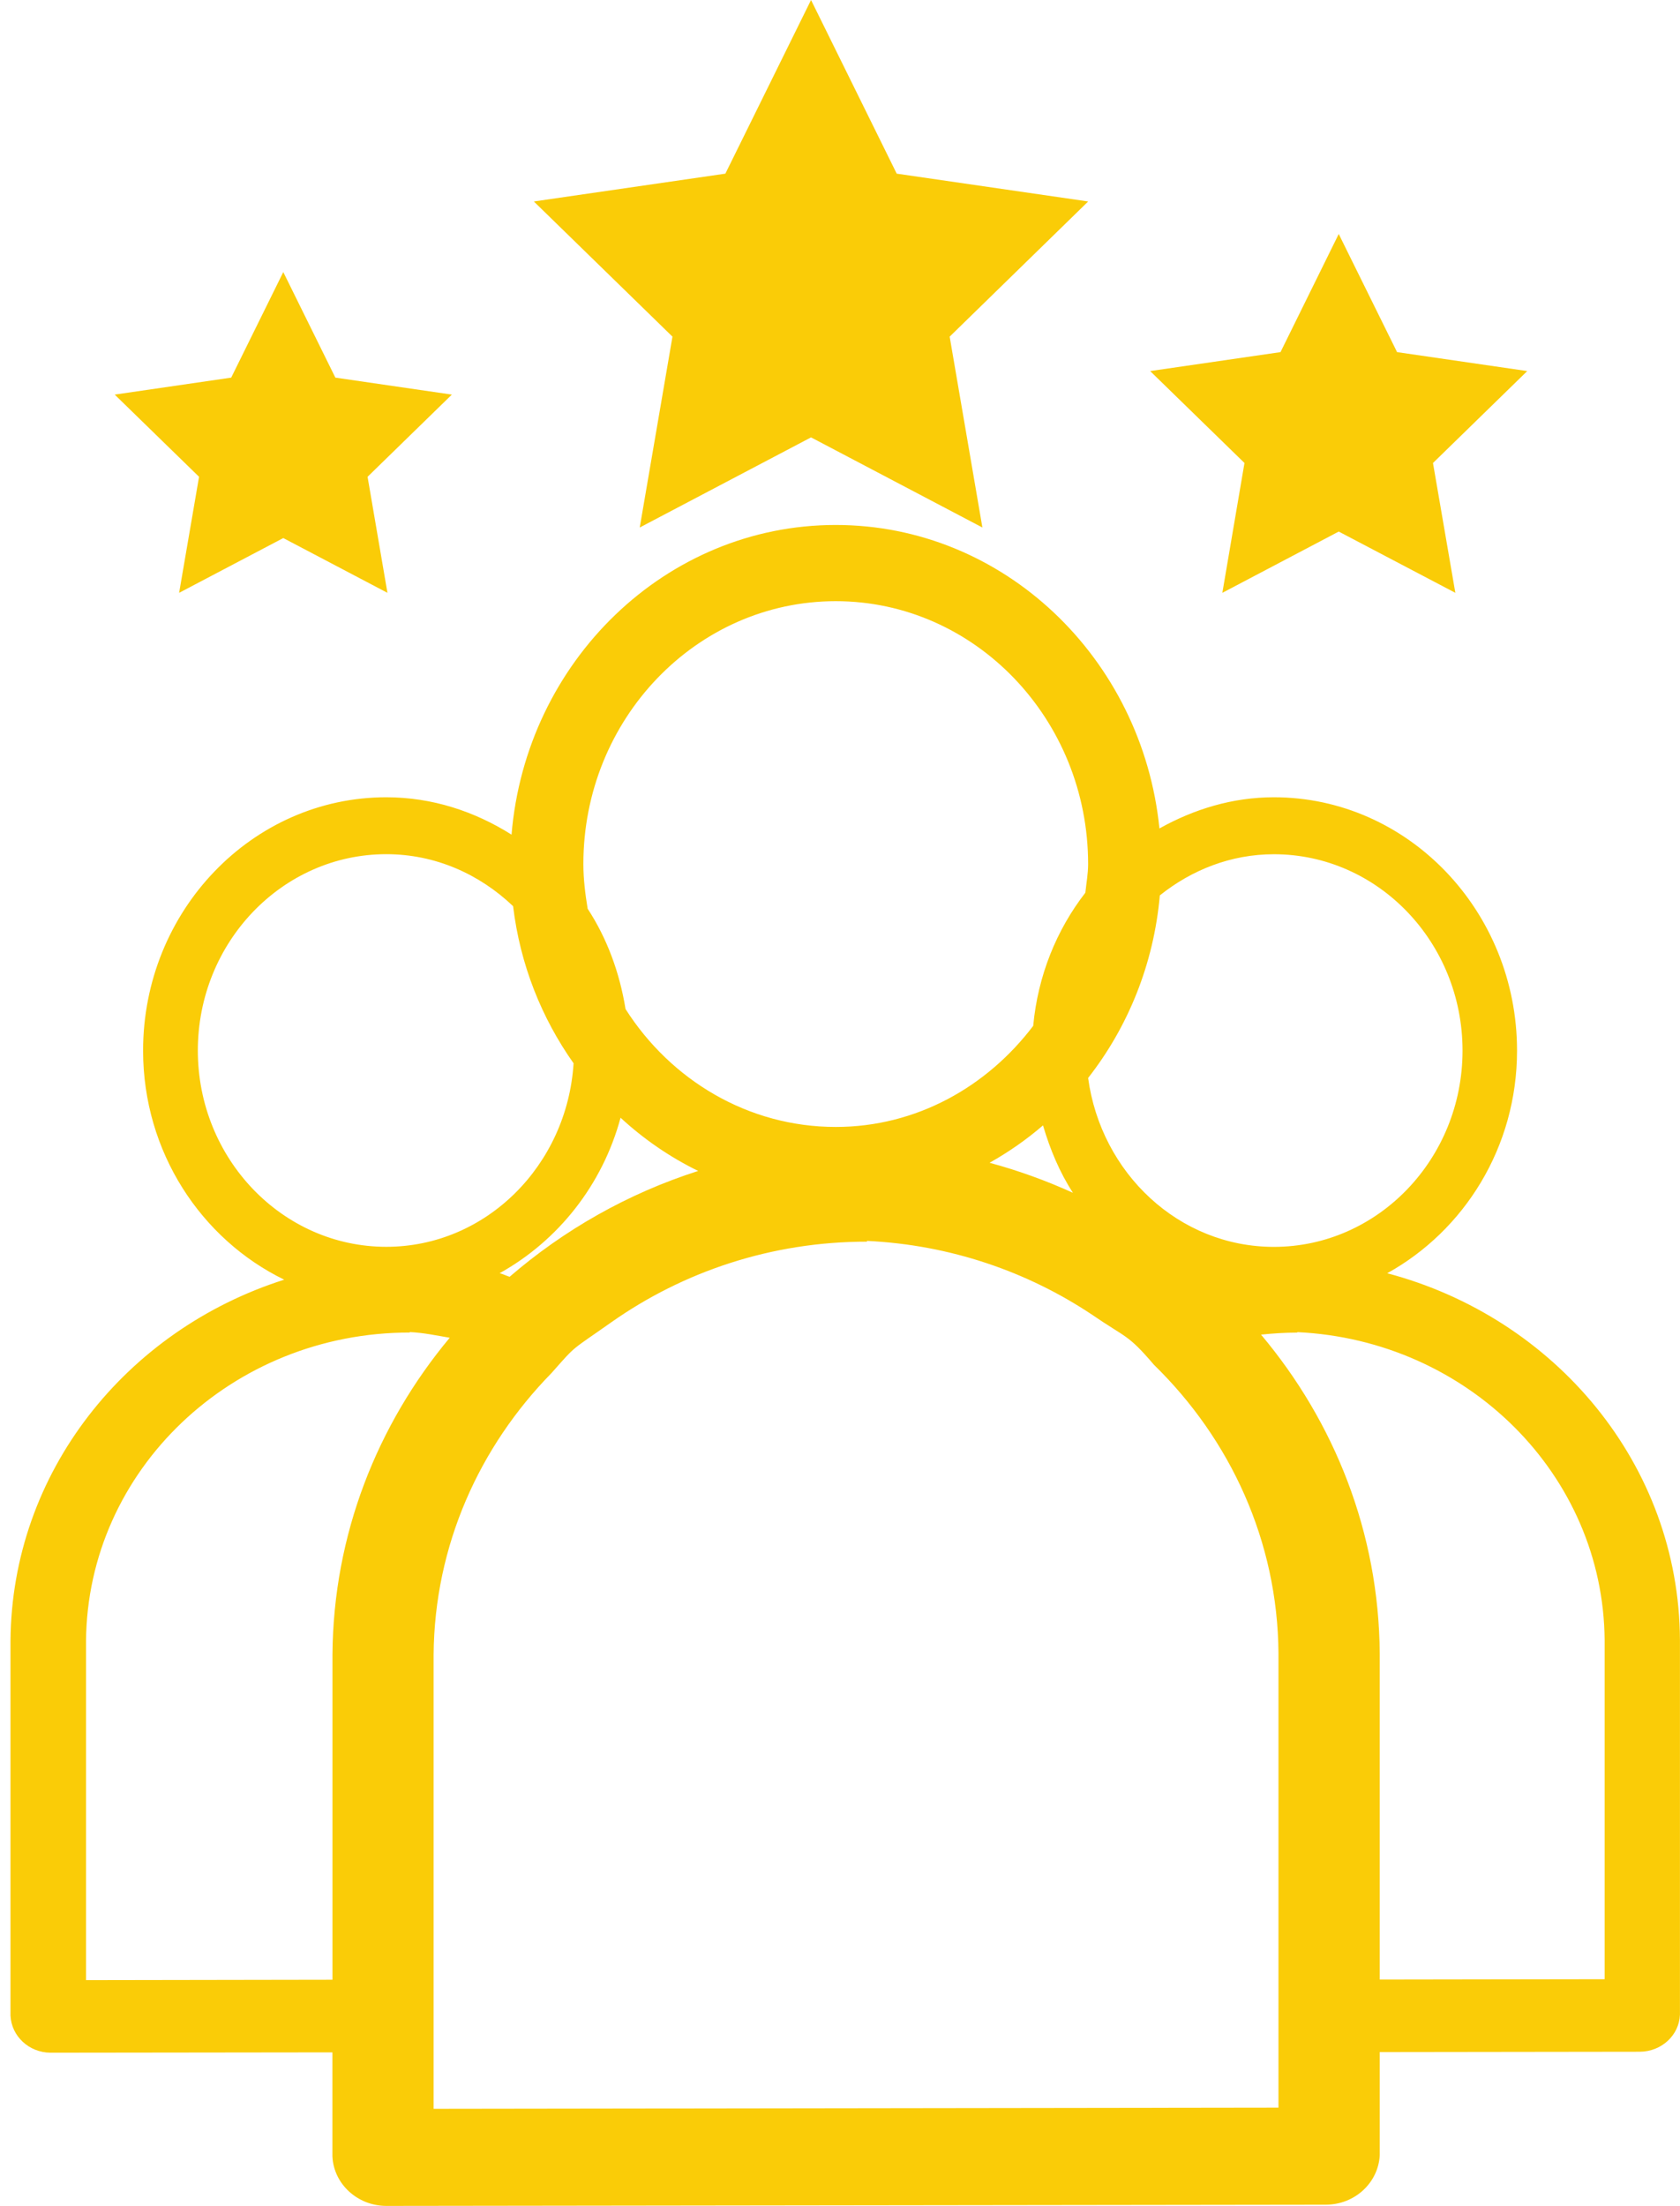 <?xml version="1.0" encoding="utf-8"?>
<!-- Generator: Adobe Illustrator 14.0.0, SVG Export Plug-In . SVG Version: 6.00 Build 43363)  -->
<!DOCTYPE svg PUBLIC "-//W3C//DTD SVG 1.1//EN" "http://www.w3.org/Graphics/SVG/1.1/DTD/svg11.dtd">
<svg version="1.1" id="Layer_1" xmlns="http://www.w3.org/2000/svg" xmlns:xlink="http://www.w3.org/1999/xlink" x="0px" y="0px"
	 width="29px" height="38.057px" viewBox="0 0 29 38.057" enable-background="new 0 0 29 38.057" xml:space="preserve">
<polygon fill="#FACC07" points="14,0 15.479,2.996 18.784,3.476 16.393,5.808 16.958,9.101 14,7.546 11.043,9.101 11.608,5.808 
	9.215,3.476 12.521,2.996 "/>
<polygon fill="#FACC07" points="23.109,4.037 24.116,6.075 26.363,6.402 24.736,7.988 25.122,10.228 23.109,9.171 21.1,10.228 
	21.482,7.988 19.854,6.402 22.104,6.075 "/>
<polygon fill="#FACC07" points="4.89,4.694 5.789,6.515 7.8,6.808 6.345,8.226 6.688,10.228 4.89,9.283 3.092,10.228 3.436,8.226 
	1.98,6.808 3.991,6.515 "/>
<path fill="#FACC07" d="M23.946,21.967c1.327-0.734,2.241-2.172,2.241-3.841c0-2.41-1.883-4.371-4.197-4.371
	c-0.717,0-1.383,0.207-1.976,0.538c-0.296-2.939-2.69-5.236-5.588-5.236c-2.934,0-5.347,2.353-5.596,5.343
	c-0.634-0.4-1.368-0.645-2.163-0.645c-2.313,0-4.197,1.96-4.197,4.371c0,1.75,1.003,3.255,2.436,3.952
	c-2.729,0.867-4.705,3.322-4.725,6.233v6.466c0.018,0.355,0.32,0.635,0.69,0.638l4.867-0.006v1.795
	c0.022,0.476,0.432,0.851,0.925,0.854l16.228-0.021c0.496-0.003,0.901-0.378,0.926-0.853v-1.78l4.493-0.006
	c0.371-0.004,0.674-0.283,0.689-0.637v-6.467C28.984,25.268,26.846,22.734,23.946,21.967z M20.021,15.448
	c0.549-0.439,1.227-0.71,1.969-0.71c1.796,0,3.256,1.52,3.256,3.388c0,1.866-1.46,3.386-3.256,3.386
	c-1.639,0-2.984-1.271-3.207-2.914C19.47,17.721,19.916,16.635,20.021,15.448z M14.427,10.372c2.401,0,4.356,2.034,4.356,4.536
	c0,0.169-0.031,0.33-0.048,0.494c-0.498,0.643-0.819,1.43-0.9,2.297c-0.799,1.054-2.021,1.744-3.408,1.744
	c-1.515,0-2.849-0.81-3.629-2.034c-0.102-0.631-0.321-1.222-0.654-1.731c-0.041-0.252-0.074-0.507-0.074-0.77
	C10.069,12.406,12.023,10.372,14.427,10.372z M18.521,20.579c-0.461-0.209-0.939-0.383-1.439-0.518
	c0.328-0.184,0.637-0.399,0.922-0.645C18.127,19.832,18.292,20.228,18.521,20.579z M12.052,20.202
	c-1.219,0.39-2.321,1.02-3.255,1.826c-0.058-0.018-0.112-0.046-0.172-0.062c1.007-0.559,1.774-1.521,2.087-2.682
	C11.112,19.653,11.562,19.963,12.052,20.202z M3.415,18.125c0-1.868,1.46-3.388,3.253-3.388c0.847,0,1.61,0.345,2.189,0.897
	c0.121,1.008,0.492,1.93,1.044,2.711c-0.111,1.761-1.512,3.166-3.233,3.166C4.875,21.511,3.415,19.991,3.415,18.125z M5.739,28.545
	v5.611l-4.254,0.007v-5.851c0.023-2.946,2.519-5.324,5.588-5.322c0-0.003,0-0.006,0-0.008c0.237,0.011,0.462,0.059,0.69,0.098
	C6.512,24.579,5.754,26.475,5.739,28.545z M22.07,36.363L7.485,36.383v-7.836c0.015-1.885,0.791-3.59,2.038-4.861
	c0.438-0.496,0.314-0.368,1.032-0.875c1.237-0.87,2.76-1.39,4.411-1.389c0-0.003,0-0.007,0-0.013
	c1.439,0.068,2.771,0.531,3.886,1.274c0.596,0.409,0.611,0.329,1.069,0.865c1.314,1.282,2.135,3.037,2.148,4.979V36.363z
	 M27.699,34.147l-3.882,0.006v-5.627c-0.015-2.085-0.783-3.994-2.049-5.5c0.206-0.021,0.413-0.035,0.625-0.035
	c0-0.003,0-0.006,0-0.008c2.939,0.138,5.284,2.459,5.306,5.314V34.147z"/>
</svg>
